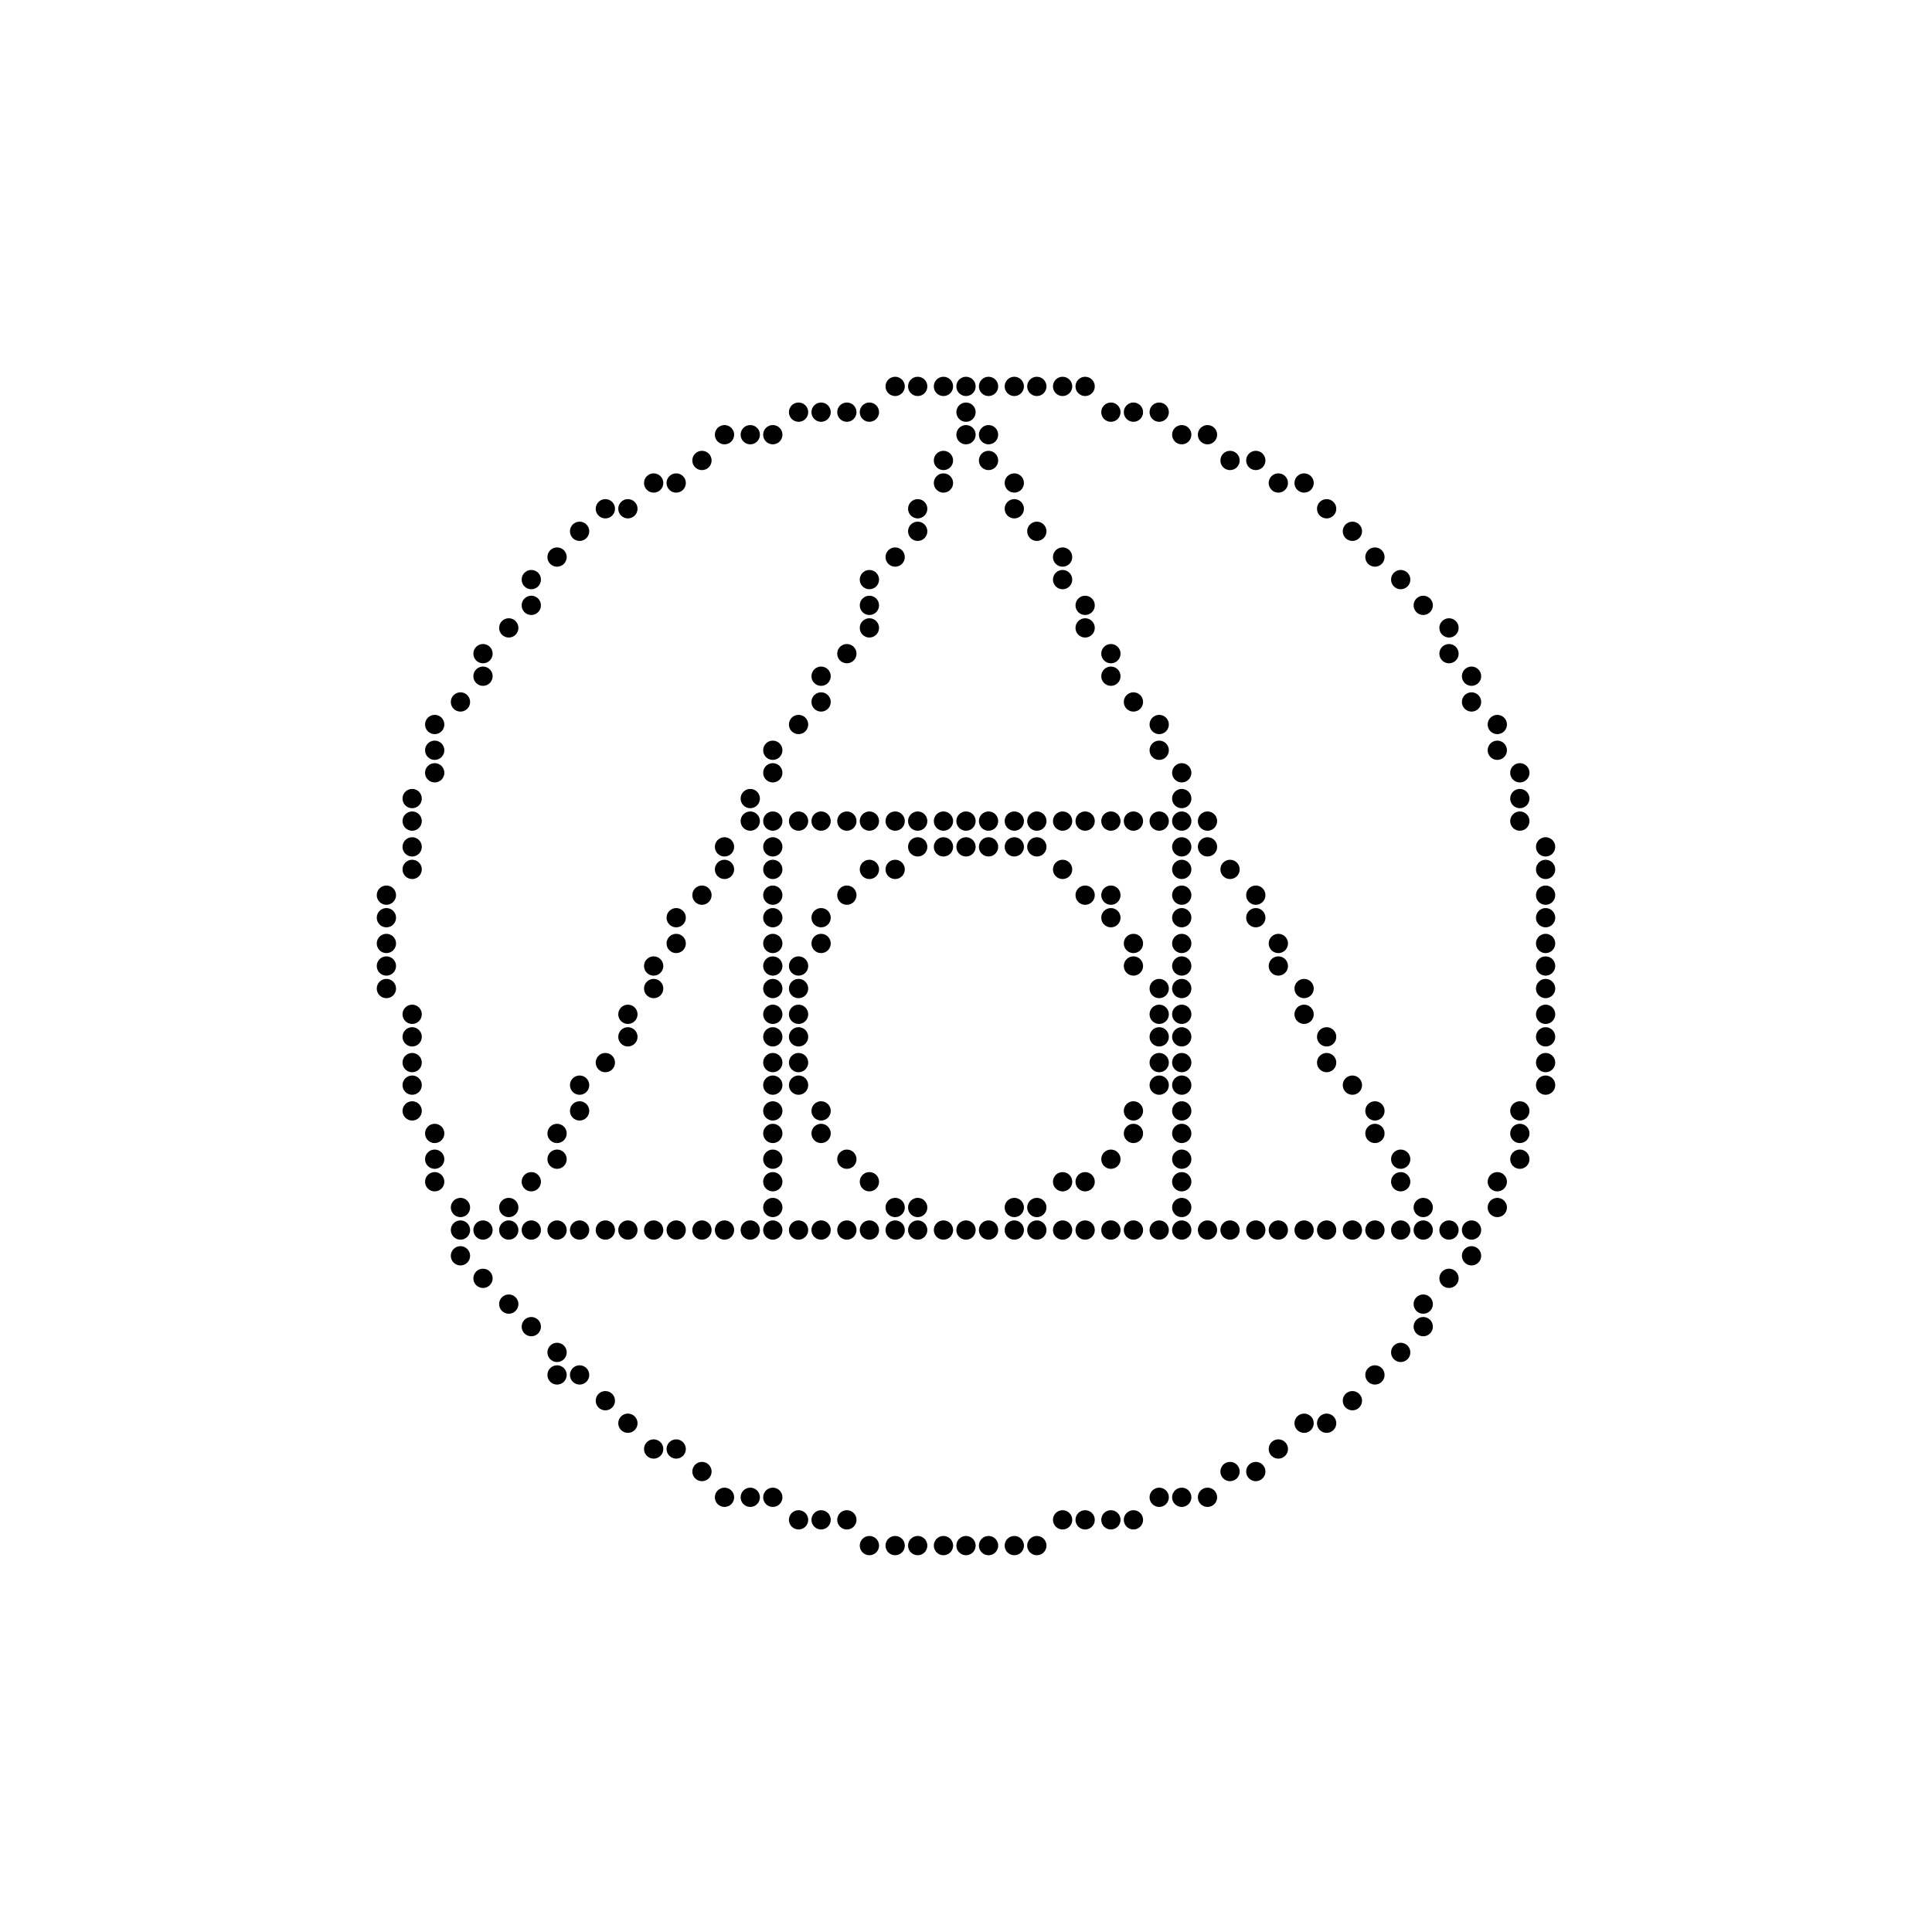 <svg width="600" height="600" viewbox = "0 0 600 600"  xmlns="http://www.w3.org/2000/svg">
<!--<json>{
  "glyph": "0505,0505,0505,0505,0505,0505,0505,0505,0505,0505,0505,0502,0502,0502,0502,0502,0502,0502,0502,0502,0502,0502,0502,0502,0502,0502,0502,0502,0502,0502,0502,0502,0500,0506,0500,0500,0500,0506,0500,0500,0500,0500,0500,0506,0500,0500,0500,0500,0500,0507,0500,0500,0500,0500,0507,0500,0500,0500,0507,0500,0507,0500,0500,0507,0500,0507,0500,0500,0507,0500,0507,0500,0507,0500,0503,0507,0500,0503,0504,0503,0504,0503,0503,0503,0507,0500,0503,0503,0503,0504,0503,0503,0503,0503,0503,0503,0503,0503,0503,0505,0503,0503,0503,0505,0503,0503,0505,0503,0503,0505,0503,0503,0505,0503,0505,0503,0505,0503,0505,0503,0505,0503,0505,0503,0501,0507,0501,0501,0507,0501,0501,0507,0501,0501,0501,0507,0501,0501,0501,0501,0501,0501,0501,0501,0501,0501,0501,0506,0501,0501,0501,0506,0501,0501,0506,0501,0501,0506,0501,0506,0501,0501,0506,0501,0506,0501,0506,0501,0506,0501,0502,0505,0502,0505,0502,0502,0505,0502,0502,0502,0505,0502,0502,0502,0502,0505,0502,0502,0502,0502,0502,0502,0502,0502,0504,0502,0502,0502,0504,0502,0502,0502,0504,0502,0504,0502,0502,0504,0502,0504,0502,0504,0502,0502,0500,0506,0500,0506,0500,0506,0500,0504,0502,0507,0507,0504,0500,0507,0500,0507,0500,0500,0507,0500,0500,0507,0500,0507,0500,0500,0507,0500,0500,0507,0500,0500,0507,0500,0507,0500,0500,0507,0500,0500,0507,0500,0500,0507,0500,0507,0500,0500,0507,0500,0507,0500,0500,0500,0507,0500,0507,0500,0500,0507,0500,0500,0507,0500,0500,0505,0503,0501,0507,0501,0501,0507,0501,0507,0501,0501,0507,0501,0501,0507,0501,0501,0507,0501,0507,0501,0501,0507,0501,0501,0507,0501,0501,0507,0501,0507,0501,0501,0507,0501,0501,0507,0501,0501,0507,0501,0501,0507,0501,0507,0501,0501,0507,0501,0501,0507,0501,0507,0501,0502,0502,0502,0502,0502,0502,0502,0502,0502,0502,0502,0502,0502,0502,0502,0502,0502,0502,0502,0502,0506,0506,0500,0502,0506,0500,0506,0500,0506,0500,0500,0506,0500,0500,0500,0500,0500,0500,0507,0500,0500,0507,0500,0507,0500,0503,0507,0500,0503,0503,0503,0503,0503,0505,0503,0505,0503,0503,0501,0505,0503,0501,0507,0501,0501,0501,0501,0501,0506,0501,0501,0506,0501,0506,0501,0502,0505,0502,0502,0507,0507,0507,0507,0507,0507,0505,0507,0500,0500,0500,0500,0500,0500,0500,0500,0500,0500,0500,0500,0500,0500,0500,0500,0500,0502,0502,0502,0502,0502,0502,0502,0502,0502,0502,0502,0502,0502,0502,0502,0502,0502,0501,0501,0501,0501,0501,0501,0501,0501,0501,0501,0501,0501,0501,0501,0501,0501,",
  "shapes": [
    "0220:0500,",
    "0221:0501,",
    "0222:0502,",
    "0223:0503,",
    "0224:0504,",
    "0225:0505,",
    "0226:0506,",
    "0227:0507,",
    "0230:0504,",
    "0231:0505,",
    "0232:0506,",
    "0233:0507,",
    "0234:0331,0334,0337,",
    "0235:0322,0233,0323,0233,0324,0233,0325,0233,0326,0233,0327,0233,0234,0234,0234,0234,0234,0234,",
    "0236:0304,0313,0334,0331,0337,0306,0322,0362,0203,0335,0335,0203,0335,0335,0203,0363,0335,0335,0312,0323,0350,0335,0312,0336,0362,0203,0334,0334,0203,0334,0334,0334,0334,0334,0337,0203,0363,0335,0336,0331,0335,0324,0336,0362,0203,0335,0335,0335,0335,0203,0335,0335,0335,0335,0203,0363,0334,0334,0331,0325,0336,0334,0362,0203,0334,0334,0203,0334,0334,0334,0334,0334,0337,0203,0363,0334,0334,0334,0334,0334,0336,0330,0334,0334,0334,0326,0336,0362,0203,0334,0334,0334,0334,0203,0334,0334,0334,0334,0203,0363,0335,0335,0331,0336,0327,0362,0335,0203,0335,0335,0203,0335,0335,0335,0335,0335,0337,0203,0363,0334,0336,0331,0320,0342,0334,0334,0334,0334,0342,0330,0335,0337,0331,0342,0335,0335,0342,0335,0337,0342,0334,0334,0334,0334,0342,0330,0335,0337,0331,0342,0335,0335,0342,0337,0335,0342,0334,0334,0334,0334,0342,0335,0335,0335,0335,0330,0335,0335,0335,0335,0335,0337,0362,0203,0335,0335,0335,0335,0203,0335,0335,0335,0335,0203,0354,0304,0313,0335,0336,0333,",
    "0237:01304,01305,01306,",
    "0241:01350,01351,01352,01353,",
    "0242:01310,01311,01312,01313,01314,01316,",
    "0243:0530,",
    "0244:0531,",
    "0245:0532,",
    "0246:0533,",
    "01220:01500,",
    "01221:01501,",
    "01222:01502,",
    "01223:01503,",
    "01224:01504,",
    "01225:01505,",
    "01226:01506,",
    "01227:01507,",
    "01230:01504,",
    "01231:01505,",
    "01232:01506,",
    "01233:01507,",
    "01234:0333,0200,0336,0330,0332,0336,0332,0233,0234,0313,0304,0336,0330,0334,0331,0337,0240,0335,0336,0332,0331,0337,0332,0337,0331,0337,0333,",
    "01235:0333,0200,0336,0330,0332,0336,0331,0333,0337,0332,0336,0330,0235,0313,0304,0320,0332,0337,0331,0337,0333,",
    "01236:0333,0200,0336,0330,0332,0336,0331,0337,0210,0236,0211,0336,0331,0337,0333,0337,",
    "01237:0333,0200,0336,0330,0332,0336,0332,0336,0332,0337,0237,0336,0333,0337,0337,0331,0337,",
    "01240:0333,0200,0336,0330,0332,0336,0331,0337,0240,0336,0331,0337,0333,0337,",
    "01241:0333,0200,0336,0330,0332,0336,0332,0332,0241,0331,0331,0337,0337,",
    "01242:0333,0200,0336,0332,0332,0336,0330,0330,0336,0333,0242,0333,0337,0337,0331,0337,",
    "01243:01530,",
    "01244:01531,",
    "01245:01532,",
    "01246:01533,",
    "01247:0333,0200,0336,0330,0332,0337,0247,0336,0333,0331,0337,"
  ],
  "x0rel": 0.5,
  "y0rel": 0.5,
  "unitrel": 0.06655000000000001,
  "theta0": -1.570796,
  "width": 600,
  "height": 600,
  "scale": 1,
  "backgroundimage": "https://upload.wikimedia.org/wikipedia/commons/thumb/0/09/Squaredcircle.svg/1920px-Squaredcircle.svg.png",
  "style": {
    "color0": "black",
    "fill0": "black",
    "line0": 1,
    "color1": "black",
    "fill1": "black",
    "line1": 5,
    "color2": "red",
    "fill2": "red",
    "line2": 1,
    "color3": "#FF7900",
    "fill3": "#FF7900",
    "line3": 1,
    "color4": "yellow",
    "fill4": "yellow",
    "line4": 1,
    "color5": "green",
    "fill5": "green",
    "line5": 1,
    "color6": "blue",
    "fill6": "blue",
    "line6": 10,
    "color7": "purple",
    "fill7": "purple",
    "line7": 1
  },
  "controlbuttons": [
    196,
    198,
    200,
    203,
    128,
    216,
    217,
    218,
    219,
    220,
    221,
    222,
    223,
    27,
    8,
    225,
    192,
    16,
    17,
    144,
    145,
    146,
    147,
    148,
    149,
    150,
    151,
    152,
    153,
    154,
    155,
    156,
    157,
    158,
    159,
    160,
    161,
    162,
    136,
    137
  ],
  "imgw": 0.6066666666666667,
  "imgx": 0.205,
  "imgy": 0.20166666666666666,
  "imgtheta": 0
}</json>-->    <circle cx="293" cy = "382" r = "2.496" stroke = "#000000" stroke-width = "1" fill = "#000000" />
    <circle cx="285" cy = "382" r = "2.496" stroke = "#000000" stroke-width = "1" fill = "#000000" />
    <circle cx="278" cy = "382" r = "2.496" stroke = "#000000" stroke-width = "1" fill = "#000000" />
    <circle cx="270" cy = "382" r = "2.496" stroke = "#000000" stroke-width = "1" fill = "#000000" />
    <circle cx="263" cy = "382" r = "2.496" stroke = "#000000" stroke-width = "1" fill = "#000000" />
    <circle cx="255" cy = "382" r = "2.496" stroke = "#000000" stroke-width = "1" fill = "#000000" />
    <circle cx="248" cy = "382" r = "2.496" stroke = "#000000" stroke-width = "1" fill = "#000000" />
    <circle cx="240" cy = "382" r = "2.496" stroke = "#000000" stroke-width = "1" fill = "#000000" />
    <circle cx="233" cy = "382" r = "2.496" stroke = "#000000" stroke-width = "1" fill = "#000000" />
    <circle cx="225" cy = "382" r = "2.496" stroke = "#000000" stroke-width = "1" fill = "#000000" />
    <circle cx="218" cy = "382" r = "2.496" stroke = "#000000" stroke-width = "1" fill = "#000000" />
    <circle cx="210" cy = "382" r = "2.496" stroke = "#000000" stroke-width = "1" fill = "#000000" />
    <circle cx="203" cy = "382" r = "2.496" stroke = "#000000" stroke-width = "1" fill = "#000000" />
    <circle cx="195" cy = "382" r = "2.496" stroke = "#000000" stroke-width = "1" fill = "#000000" />
    <circle cx="188" cy = "382" r = "2.496" stroke = "#000000" stroke-width = "1" fill = "#000000" />
    <circle cx="180" cy = "382" r = "2.496" stroke = "#000000" stroke-width = "1" fill = "#000000" />
    <circle cx="173" cy = "382" r = "2.496" stroke = "#000000" stroke-width = "1" fill = "#000000" />
    <circle cx="165" cy = "382" r = "2.496" stroke = "#000000" stroke-width = "1" fill = "#000000" />
    <circle cx="158" cy = "382" r = "2.496" stroke = "#000000" stroke-width = "1" fill = "#000000" />
    <circle cx="150" cy = "382" r = "2.496" stroke = "#000000" stroke-width = "1" fill = "#000000" />
    <circle cx="143" cy = "382" r = "2.496" stroke = "#000000" stroke-width = "1" fill = "#000000" />
    <circle cx="143" cy = "375" r = "2.496" stroke = "#000000" stroke-width = "1" fill = "#000000" />
    <circle cx="135" cy = "367" r = "2.496" stroke = "#000000" stroke-width = "1" fill = "#000000" />
    <circle cx="135" cy = "360" r = "2.496" stroke = "#000000" stroke-width = "1" fill = "#000000" />
    <circle cx="135" cy = "352" r = "2.496" stroke = "#000000" stroke-width = "1" fill = "#000000" />
    <circle cx="128" cy = "345" r = "2.496" stroke = "#000000" stroke-width = "1" fill = "#000000" />
    <circle cx="128" cy = "337" r = "2.496" stroke = "#000000" stroke-width = "1" fill = "#000000" />
    <circle cx="128" cy = "330" r = "2.496" stroke = "#000000" stroke-width = "1" fill = "#000000" />
    <circle cx="128" cy = "322" r = "2.496" stroke = "#000000" stroke-width = "1" fill = "#000000" />
    <circle cx="128" cy = "315" r = "2.496" stroke = "#000000" stroke-width = "1" fill = "#000000" />
    <circle cx="120" cy = "307" r = "2.496" stroke = "#000000" stroke-width = "1" fill = "#000000" />
    <circle cx="120" cy = "300" r = "2.496" stroke = "#000000" stroke-width = "1" fill = "#000000" />
    <circle cx="120" cy = "293" r = "2.496" stroke = "#000000" stroke-width = "1" fill = "#000000" />
    <circle cx="120" cy = "285" r = "2.496" stroke = "#000000" stroke-width = "1" fill = "#000000" />
    <circle cx="120" cy = "278" r = "2.496" stroke = "#000000" stroke-width = "1" fill = "#000000" />
    <circle cx="128" cy = "270" r = "2.496" stroke = "#000000" stroke-width = "1" fill = "#000000" />
    <circle cx="128" cy = "263" r = "2.496" stroke = "#000000" stroke-width = "1" fill = "#000000" />
    <circle cx="128" cy = "255" r = "2.496" stroke = "#000000" stroke-width = "1" fill = "#000000" />
    <circle cx="128" cy = "248" r = "2.496" stroke = "#000000" stroke-width = "1" fill = "#000000" />
    <circle cx="135" cy = "240" r = "2.496" stroke = "#000000" stroke-width = "1" fill = "#000000" />
    <circle cx="135" cy = "233" r = "2.496" stroke = "#000000" stroke-width = "1" fill = "#000000" />
    <circle cx="135" cy = "225" r = "2.496" stroke = "#000000" stroke-width = "1" fill = "#000000" />
    <circle cx="143" cy = "218" r = "2.496" stroke = "#000000" stroke-width = "1" fill = "#000000" />
    <circle cx="150" cy = "210" r = "2.496" stroke = "#000000" stroke-width = "1" fill = "#000000" />
    <circle cx="150" cy = "203" r = "2.496" stroke = "#000000" stroke-width = "1" fill = "#000000" />
    <circle cx="158" cy = "195" r = "2.496" stroke = "#000000" stroke-width = "1" fill = "#000000" />
    <circle cx="165" cy = "188" r = "2.496" stroke = "#000000" stroke-width = "1" fill = "#000000" />
    <circle cx="165" cy = "180" r = "2.496" stroke = "#000000" stroke-width = "1" fill = "#000000" />
    <circle cx="173" cy = "173" r = "2.496" stroke = "#000000" stroke-width = "1" fill = "#000000" />
    <circle cx="180" cy = "165" r = "2.496" stroke = "#000000" stroke-width = "1" fill = "#000000" />
    <circle cx="188" cy = "158" r = "2.496" stroke = "#000000" stroke-width = "1" fill = "#000000" />
    <circle cx="195" cy = "158" r = "2.496" stroke = "#000000" stroke-width = "1" fill = "#000000" />
    <circle cx="203" cy = "150" r = "2.496" stroke = "#000000" stroke-width = "1" fill = "#000000" />
    <circle cx="210" cy = "150" r = "2.496" stroke = "#000000" stroke-width = "1" fill = "#000000" />
    <circle cx="218" cy = "143" r = "2.496" stroke = "#000000" stroke-width = "1" fill = "#000000" />
    <circle cx="225" cy = "135" r = "2.496" stroke = "#000000" stroke-width = "1" fill = "#000000" />
    <circle cx="233" cy = "135" r = "2.496" stroke = "#000000" stroke-width = "1" fill = "#000000" />
    <circle cx="240" cy = "135" r = "2.496" stroke = "#000000" stroke-width = "1" fill = "#000000" />
    <circle cx="248" cy = "128" r = "2.496" stroke = "#000000" stroke-width = "1" fill = "#000000" />
    <circle cx="255" cy = "128" r = "2.496" stroke = "#000000" stroke-width = "1" fill = "#000000" />
    <circle cx="263" cy = "128" r = "2.496" stroke = "#000000" stroke-width = "1" fill = "#000000" />
    <circle cx="270" cy = "128" r = "2.496" stroke = "#000000" stroke-width = "1" fill = "#000000" />
    <circle cx="278" cy = "120" r = "2.496" stroke = "#000000" stroke-width = "1" fill = "#000000" />
    <circle cx="285" cy = "120" r = "2.496" stroke = "#000000" stroke-width = "1" fill = "#000000" />
    <circle cx="293" cy = "120" r = "2.496" stroke = "#000000" stroke-width = "1" fill = "#000000" />
    <circle cx="300" cy = "120" r = "2.496" stroke = "#000000" stroke-width = "1" fill = "#000000" />
    <circle cx="307" cy = "120" r = "2.496" stroke = "#000000" stroke-width = "1" fill = "#000000" />
    <circle cx="315" cy = "120" r = "2.496" stroke = "#000000" stroke-width = "1" fill = "#000000" />
    <circle cx="322" cy = "120" r = "2.496" stroke = "#000000" stroke-width = "1" fill = "#000000" />
    <circle cx="330" cy = "120" r = "2.496" stroke = "#000000" stroke-width = "1" fill = "#000000" />
    <circle cx="337" cy = "120" r = "2.496" stroke = "#000000" stroke-width = "1" fill = "#000000" />
    <circle cx="345" cy = "128" r = "2.496" stroke = "#000000" stroke-width = "1" fill = "#000000" />
    <circle cx="352" cy = "128" r = "2.496" stroke = "#000000" stroke-width = "1" fill = "#000000" />
    <circle cx="360" cy = "128" r = "2.496" stroke = "#000000" stroke-width = "1" fill = "#000000" />
    <circle cx="367" cy = "135" r = "2.496" stroke = "#000000" stroke-width = "1" fill = "#000000" />
    <circle cx="375" cy = "135" r = "2.496" stroke = "#000000" stroke-width = "1" fill = "#000000" />
    <circle cx="382" cy = "143" r = "2.496" stroke = "#000000" stroke-width = "1" fill = "#000000" />
    <circle cx="390" cy = "143" r = "2.496" stroke = "#000000" stroke-width = "1" fill = "#000000" />
    <circle cx="397" cy = "150" r = "2.496" stroke = "#000000" stroke-width = "1" fill = "#000000" />
    <circle cx="405" cy = "150" r = "2.496" stroke = "#000000" stroke-width = "1" fill = "#000000" />
    <circle cx="412" cy = "158" r = "2.496" stroke = "#000000" stroke-width = "1" fill = "#000000" />
    <circle cx="420" cy = "165" r = "2.496" stroke = "#000000" stroke-width = "1" fill = "#000000" />
    <circle cx="427" cy = "173" r = "2.496" stroke = "#000000" stroke-width = "1" fill = "#000000" />
    <circle cx="435" cy = "180" r = "2.496" stroke = "#000000" stroke-width = "1" fill = "#000000" />
    <circle cx="442" cy = "188" r = "2.496" stroke = "#000000" stroke-width = "1" fill = "#000000" />
    <circle cx="450" cy = "195" r = "2.496" stroke = "#000000" stroke-width = "1" fill = "#000000" />
    <circle cx="450" cy = "203" r = "2.496" stroke = "#000000" stroke-width = "1" fill = "#000000" />
    <circle cx="457" cy = "210" r = "2.496" stroke = "#000000" stroke-width = "1" fill = "#000000" />
    <circle cx="457" cy = "218" r = "2.496" stroke = "#000000" stroke-width = "1" fill = "#000000" />
    <circle cx="465" cy = "225" r = "2.496" stroke = "#000000" stroke-width = "1" fill = "#000000" />
    <circle cx="465" cy = "233" r = "2.496" stroke = "#000000" stroke-width = "1" fill = "#000000" />
    <circle cx="472" cy = "240" r = "2.496" stroke = "#000000" stroke-width = "1" fill = "#000000" />
    <circle cx="472" cy = "248" r = "2.496" stroke = "#000000" stroke-width = "1" fill = "#000000" />
    <circle cx="472" cy = "255" r = "2.496" stroke = "#000000" stroke-width = "1" fill = "#000000" />
    <circle cx="480" cy = "263" r = "2.496" stroke = "#000000" stroke-width = "1" fill = "#000000" />
    <circle cx="480" cy = "270" r = "2.496" stroke = "#000000" stroke-width = "1" fill = "#000000" />
    <circle cx="480" cy = "278" r = "2.496" stroke = "#000000" stroke-width = "1" fill = "#000000" />
    <circle cx="480" cy = "285" r = "2.496" stroke = "#000000" stroke-width = "1" fill = "#000000" />
    <circle cx="480" cy = "293" r = "2.496" stroke = "#000000" stroke-width = "1" fill = "#000000" />
    <circle cx="480" cy = "300" r = "2.496" stroke = "#000000" stroke-width = "1" fill = "#000000" />
    <circle cx="480" cy = "307" r = "2.496" stroke = "#000000" stroke-width = "1" fill = "#000000" />
    <circle cx="480" cy = "315" r = "2.496" stroke = "#000000" stroke-width = "1" fill = "#000000" />
    <circle cx="480" cy = "322" r = "2.496" stroke = "#000000" stroke-width = "1" fill = "#000000" />
    <circle cx="480" cy = "330" r = "2.496" stroke = "#000000" stroke-width = "1" fill = "#000000" />
    <circle cx="480" cy = "337" r = "2.496" stroke = "#000000" stroke-width = "1" fill = "#000000" />
    <circle cx="472" cy = "345" r = "2.496" stroke = "#000000" stroke-width = "1" fill = "#000000" />
    <circle cx="472" cy = "352" r = "2.496" stroke = "#000000" stroke-width = "1" fill = "#000000" />
    <circle cx="472" cy = "360" r = "2.496" stroke = "#000000" stroke-width = "1" fill = "#000000" />
    <circle cx="465" cy = "367" r = "2.496" stroke = "#000000" stroke-width = "1" fill = "#000000" />
    <circle cx="465" cy = "375" r = "2.496" stroke = "#000000" stroke-width = "1" fill = "#000000" />
    <circle cx="457" cy = "382" r = "2.496" stroke = "#000000" stroke-width = "1" fill = "#000000" />
    <circle cx="457" cy = "390" r = "2.496" stroke = "#000000" stroke-width = "1" fill = "#000000" />
    <circle cx="450" cy = "397" r = "2.496" stroke = "#000000" stroke-width = "1" fill = "#000000" />
    <circle cx="442" cy = "405" r = "2.496" stroke = "#000000" stroke-width = "1" fill = "#000000" />
    <circle cx="442" cy = "412" r = "2.496" stroke = "#000000" stroke-width = "1" fill = "#000000" />
    <circle cx="435" cy = "420" r = "2.496" stroke = "#000000" stroke-width = "1" fill = "#000000" />
    <circle cx="427" cy = "427" r = "2.496" stroke = "#000000" stroke-width = "1" fill = "#000000" />
    <circle cx="420" cy = "435" r = "2.496" stroke = "#000000" stroke-width = "1" fill = "#000000" />
    <circle cx="412" cy = "442" r = "2.496" stroke = "#000000" stroke-width = "1" fill = "#000000" />
    <circle cx="405" cy = "442" r = "2.496" stroke = "#000000" stroke-width = "1" fill = "#000000" />
    <circle cx="397" cy = "450" r = "2.496" stroke = "#000000" stroke-width = "1" fill = "#000000" />
    <circle cx="390" cy = "457" r = "2.496" stroke = "#000000" stroke-width = "1" fill = "#000000" />
    <circle cx="382" cy = "457" r = "2.496" stroke = "#000000" stroke-width = "1" fill = "#000000" />
    <circle cx="375" cy = "465" r = "2.496" stroke = "#000000" stroke-width = "1" fill = "#000000" />
    <circle cx="367" cy = "465" r = "2.496" stroke = "#000000" stroke-width = "1" fill = "#000000" />
    <circle cx="360" cy = "465" r = "2.496" stroke = "#000000" stroke-width = "1" fill = "#000000" />
    <circle cx="352" cy = "472" r = "2.496" stroke = "#000000" stroke-width = "1" fill = "#000000" />
    <circle cx="345" cy = "472" r = "2.496" stroke = "#000000" stroke-width = "1" fill = "#000000" />
    <circle cx="337" cy = "472" r = "2.496" stroke = "#000000" stroke-width = "1" fill = "#000000" />
    <circle cx="330" cy = "472" r = "2.496" stroke = "#000000" stroke-width = "1" fill = "#000000" />
    <circle cx="322" cy = "480" r = "2.496" stroke = "#000000" stroke-width = "1" fill = "#000000" />
    <circle cx="315" cy = "480" r = "2.496" stroke = "#000000" stroke-width = "1" fill = "#000000" />
    <circle cx="307" cy = "480" r = "2.496" stroke = "#000000" stroke-width = "1" fill = "#000000" />
    <circle cx="300" cy = "480" r = "2.496" stroke = "#000000" stroke-width = "1" fill = "#000000" />
    <circle cx="293" cy = "480" r = "2.496" stroke = "#000000" stroke-width = "1" fill = "#000000" />
    <circle cx="285" cy = "480" r = "2.496" stroke = "#000000" stroke-width = "1" fill = "#000000" />
    <circle cx="278" cy = "480" r = "2.496" stroke = "#000000" stroke-width = "1" fill = "#000000" />
    <circle cx="270" cy = "480" r = "2.496" stroke = "#000000" stroke-width = "1" fill = "#000000" />
    <circle cx="263" cy = "472" r = "2.496" stroke = "#000000" stroke-width = "1" fill = "#000000" />
    <circle cx="255" cy = "472" r = "2.496" stroke = "#000000" stroke-width = "1" fill = "#000000" />
    <circle cx="248" cy = "472" r = "2.496" stroke = "#000000" stroke-width = "1" fill = "#000000" />
    <circle cx="240" cy = "465" r = "2.496" stroke = "#000000" stroke-width = "1" fill = "#000000" />
    <circle cx="233" cy = "465" r = "2.496" stroke = "#000000" stroke-width = "1" fill = "#000000" />
    <circle cx="225" cy = "465" r = "2.496" stroke = "#000000" stroke-width = "1" fill = "#000000" />
    <circle cx="218" cy = "457" r = "2.496" stroke = "#000000" stroke-width = "1" fill = "#000000" />
    <circle cx="210" cy = "450" r = "2.496" stroke = "#000000" stroke-width = "1" fill = "#000000" />
    <circle cx="203" cy = "450" r = "2.496" stroke = "#000000" stroke-width = "1" fill = "#000000" />
    <circle cx="195" cy = "442" r = "2.496" stroke = "#000000" stroke-width = "1" fill = "#000000" />
    <circle cx="188" cy = "435" r = "2.496" stroke = "#000000" stroke-width = "1" fill = "#000000" />
    <circle cx="180" cy = "427" r = "2.496" stroke = "#000000" stroke-width = "1" fill = "#000000" />
    <circle cx="173" cy = "427" r = "2.496" stroke = "#000000" stroke-width = "1" fill = "#000000" />
    <circle cx="173" cy = "420" r = "2.496" stroke = "#000000" stroke-width = "1" fill = "#000000" />
    <circle cx="165" cy = "412" r = "2.496" stroke = "#000000" stroke-width = "1" fill = "#000000" />
    <circle cx="158" cy = "405" r = "2.496" stroke = "#000000" stroke-width = "1" fill = "#000000" />
    <circle cx="150" cy = "397" r = "2.496" stroke = "#000000" stroke-width = "1" fill = "#000000" />
    <circle cx="143" cy = "390" r = "2.496" stroke = "#000000" stroke-width = "1" fill = "#000000" />
    <circle cx="158" cy = "375" r = "2.496" stroke = "#000000" stroke-width = "1" fill = "#000000" />
    <circle cx="165" cy = "367" r = "2.496" stroke = "#000000" stroke-width = "1" fill = "#000000" />
    <circle cx="173" cy = "360" r = "2.496" stroke = "#000000" stroke-width = "1" fill = "#000000" />
    <circle cx="173" cy = "352" r = "2.496" stroke = "#000000" stroke-width = "1" fill = "#000000" />
    <circle cx="180" cy = "345" r = "2.496" stroke = "#000000" stroke-width = "1" fill = "#000000" />
    <circle cx="180" cy = "337" r = "2.496" stroke = "#000000" stroke-width = "1" fill = "#000000" />
    <circle cx="188" cy = "330" r = "2.496" stroke = "#000000" stroke-width = "1" fill = "#000000" />
    <circle cx="195" cy = "322" r = "2.496" stroke = "#000000" stroke-width = "1" fill = "#000000" />
    <circle cx="195" cy = "315" r = "2.496" stroke = "#000000" stroke-width = "1" fill = "#000000" />
    <circle cx="203" cy = "307" r = "2.496" stroke = "#000000" stroke-width = "1" fill = "#000000" />
    <circle cx="203" cy = "300" r = "2.496" stroke = "#000000" stroke-width = "1" fill = "#000000" />
    <circle cx="210" cy = "293" r = "2.496" stroke = "#000000" stroke-width = "1" fill = "#000000" />
    <circle cx="210" cy = "285" r = "2.496" stroke = "#000000" stroke-width = "1" fill = "#000000" />
    <circle cx="218" cy = "278" r = "2.496" stroke = "#000000" stroke-width = "1" fill = "#000000" />
    <circle cx="225" cy = "270" r = "2.496" stroke = "#000000" stroke-width = "1" fill = "#000000" />
    <circle cx="225" cy = "263" r = "2.496" stroke = "#000000" stroke-width = "1" fill = "#000000" />
    <circle cx="233" cy = "255" r = "2.496" stroke = "#000000" stroke-width = "1" fill = "#000000" />
    <circle cx="233" cy = "248" r = "2.496" stroke = "#000000" stroke-width = "1" fill = "#000000" />
    <circle cx="240" cy = "240" r = "2.496" stroke = "#000000" stroke-width = "1" fill = "#000000" />
    <circle cx="240" cy = "233" r = "2.496" stroke = "#000000" stroke-width = "1" fill = "#000000" />
    <circle cx="248" cy = "225" r = "2.496" stroke = "#000000" stroke-width = "1" fill = "#000000" />
    <circle cx="255" cy = "218" r = "2.496" stroke = "#000000" stroke-width = "1" fill = "#000000" />
    <circle cx="255" cy = "210" r = "2.496" stroke = "#000000" stroke-width = "1" fill = "#000000" />
    <circle cx="263" cy = "203" r = "2.496" stroke = "#000000" stroke-width = "1" fill = "#000000" />
    <circle cx="270" cy = "195" r = "2.496" stroke = "#000000" stroke-width = "1" fill = "#000000" />
    <circle cx="270" cy = "188" r = "2.496" stroke = "#000000" stroke-width = "1" fill = "#000000" />
    <circle cx="270" cy = "180" r = "2.496" stroke = "#000000" stroke-width = "1" fill = "#000000" />
    <circle cx="278" cy = "173" r = "2.496" stroke = "#000000" stroke-width = "1" fill = "#000000" />
    <circle cx="285" cy = "165" r = "2.496" stroke = "#000000" stroke-width = "1" fill = "#000000" />
    <circle cx="285" cy = "158" r = "2.496" stroke = "#000000" stroke-width = "1" fill = "#000000" />
    <circle cx="293" cy = "150" r = "2.496" stroke = "#000000" stroke-width = "1" fill = "#000000" />
    <circle cx="293" cy = "143" r = "2.496" stroke = "#000000" stroke-width = "1" fill = "#000000" />
    <circle cx="300" cy = "135" r = "2.496" stroke = "#000000" stroke-width = "1" fill = "#000000" />
    <circle cx="300" cy = "128" r = "2.496" stroke = "#000000" stroke-width = "1" fill = "#000000" />
    <circle cx="307" cy = "135" r = "2.496" stroke = "#000000" stroke-width = "1" fill = "#000000" />
    <circle cx="307" cy = "143" r = "2.496" stroke = "#000000" stroke-width = "1" fill = "#000000" />
    <circle cx="315" cy = "150" r = "2.496" stroke = "#000000" stroke-width = "1" fill = "#000000" />
    <circle cx="315" cy = "158" r = "2.496" stroke = "#000000" stroke-width = "1" fill = "#000000" />
    <circle cx="322" cy = "165" r = "2.496" stroke = "#000000" stroke-width = "1" fill = "#000000" />
    <circle cx="330" cy = "173" r = "2.496" stroke = "#000000" stroke-width = "1" fill = "#000000" />
    <circle cx="330" cy = "180" r = "2.496" stroke = "#000000" stroke-width = "1" fill = "#000000" />
    <circle cx="337" cy = "188" r = "2.496" stroke = "#000000" stroke-width = "1" fill = "#000000" />
    <circle cx="337" cy = "195" r = "2.496" stroke = "#000000" stroke-width = "1" fill = "#000000" />
    <circle cx="345" cy = "203" r = "2.496" stroke = "#000000" stroke-width = "1" fill = "#000000" />
    <circle cx="345" cy = "210" r = "2.496" stroke = "#000000" stroke-width = "1" fill = "#000000" />
    <circle cx="352" cy = "218" r = "2.496" stroke = "#000000" stroke-width = "1" fill = "#000000" />
    <circle cx="360" cy = "225" r = "2.496" stroke = "#000000" stroke-width = "1" fill = "#000000" />
    <circle cx="360" cy = "233" r = "2.496" stroke = "#000000" stroke-width = "1" fill = "#000000" />
    <circle cx="367" cy = "240" r = "2.496" stroke = "#000000" stroke-width = "1" fill = "#000000" />
    <circle cx="367" cy = "248" r = "2.496" stroke = "#000000" stroke-width = "1" fill = "#000000" />
    <circle cx="375" cy = "255" r = "2.496" stroke = "#000000" stroke-width = "1" fill = "#000000" />
    <circle cx="375" cy = "263" r = "2.496" stroke = "#000000" stroke-width = "1" fill = "#000000" />
    <circle cx="382" cy = "270" r = "2.496" stroke = "#000000" stroke-width = "1" fill = "#000000" />
    <circle cx="390" cy = "278" r = "2.496" stroke = "#000000" stroke-width = "1" fill = "#000000" />
    <circle cx="390" cy = "285" r = "2.496" stroke = "#000000" stroke-width = "1" fill = "#000000" />
    <circle cx="397" cy = "293" r = "2.496" stroke = "#000000" stroke-width = "1" fill = "#000000" />
    <circle cx="397" cy = "300" r = "2.496" stroke = "#000000" stroke-width = "1" fill = "#000000" />
    <circle cx="405" cy = "307" r = "2.496" stroke = "#000000" stroke-width = "1" fill = "#000000" />
    <circle cx="405" cy = "315" r = "2.496" stroke = "#000000" stroke-width = "1" fill = "#000000" />
    <circle cx="412" cy = "322" r = "2.496" stroke = "#000000" stroke-width = "1" fill = "#000000" />
    <circle cx="412" cy = "330" r = "2.496" stroke = "#000000" stroke-width = "1" fill = "#000000" />
    <circle cx="420" cy = "337" r = "2.496" stroke = "#000000" stroke-width = "1" fill = "#000000" />
    <circle cx="427" cy = "345" r = "2.496" stroke = "#000000" stroke-width = "1" fill = "#000000" />
    <circle cx="427" cy = "352" r = "2.496" stroke = "#000000" stroke-width = "1" fill = "#000000" />
    <circle cx="435" cy = "360" r = "2.496" stroke = "#000000" stroke-width = "1" fill = "#000000" />
    <circle cx="435" cy = "367" r = "2.496" stroke = "#000000" stroke-width = "1" fill = "#000000" />
    <circle cx="442" cy = "375" r = "2.496" stroke = "#000000" stroke-width = "1" fill = "#000000" />
    <circle cx="450" cy = "382" r = "2.496" stroke = "#000000" stroke-width = "1" fill = "#000000" />
    <circle cx="442" cy = "382" r = "2.496" stroke = "#000000" stroke-width = "1" fill = "#000000" />
    <circle cx="435" cy = "382" r = "2.496" stroke = "#000000" stroke-width = "1" fill = "#000000" />
    <circle cx="427" cy = "382" r = "2.496" stroke = "#000000" stroke-width = "1" fill = "#000000" />
    <circle cx="420" cy = "382" r = "2.496" stroke = "#000000" stroke-width = "1" fill = "#000000" />
    <circle cx="412" cy = "382" r = "2.496" stroke = "#000000" stroke-width = "1" fill = "#000000" />
    <circle cx="405" cy = "382" r = "2.496" stroke = "#000000" stroke-width = "1" fill = "#000000" />
    <circle cx="397" cy = "382" r = "2.496" stroke = "#000000" stroke-width = "1" fill = "#000000" />
    <circle cx="390" cy = "382" r = "2.496" stroke = "#000000" stroke-width = "1" fill = "#000000" />
    <circle cx="382" cy = "382" r = "2.496" stroke = "#000000" stroke-width = "1" fill = "#000000" />
    <circle cx="375" cy = "382" r = "2.496" stroke = "#000000" stroke-width = "1" fill = "#000000" />
    <circle cx="367" cy = "382" r = "2.496" stroke = "#000000" stroke-width = "1" fill = "#000000" />
    <circle cx="360" cy = "382" r = "2.496" stroke = "#000000" stroke-width = "1" fill = "#000000" />
    <circle cx="352" cy = "382" r = "2.496" stroke = "#000000" stroke-width = "1" fill = "#000000" />
    <circle cx="345" cy = "382" r = "2.496" stroke = "#000000" stroke-width = "1" fill = "#000000" />
    <circle cx="337" cy = "382" r = "2.496" stroke = "#000000" stroke-width = "1" fill = "#000000" />
    <circle cx="330" cy = "382" r = "2.496" stroke = "#000000" stroke-width = "1" fill = "#000000" />
    <circle cx="322" cy = "382" r = "2.496" stroke = "#000000" stroke-width = "1" fill = "#000000" />
    <circle cx="315" cy = "382" r = "2.496" stroke = "#000000" stroke-width = "1" fill = "#000000" />
    <circle cx="307" cy = "382" r = "2.496" stroke = "#000000" stroke-width = "1" fill = "#000000" />
    <circle cx="300" cy = "382" r = "2.496" stroke = "#000000" stroke-width = "1" fill = "#000000" />
    <circle cx="285" cy = "375" r = "2.496" stroke = "#000000" stroke-width = "1" fill = "#000000" />
    <circle cx="278" cy = "375" r = "2.496" stroke = "#000000" stroke-width = "1" fill = "#000000" />
    <circle cx="270" cy = "367" r = "2.496" stroke = "#000000" stroke-width = "1" fill = "#000000" />
    <circle cx="263" cy = "360" r = "2.496" stroke = "#000000" stroke-width = "1" fill = "#000000" />
    <circle cx="255" cy = "352" r = "2.496" stroke = "#000000" stroke-width = "1" fill = "#000000" />
    <circle cx="255" cy = "345" r = "2.496" stroke = "#000000" stroke-width = "1" fill = "#000000" />
    <circle cx="248" cy = "337" r = "2.496" stroke = "#000000" stroke-width = "1" fill = "#000000" />
    <circle cx="248" cy = "330" r = "2.496" stroke = "#000000" stroke-width = "1" fill = "#000000" />
    <circle cx="248" cy = "322" r = "2.496" stroke = "#000000" stroke-width = "1" fill = "#000000" />
    <circle cx="248" cy = "315" r = "2.496" stroke = "#000000" stroke-width = "1" fill = "#000000" />
    <circle cx="248" cy = "307" r = "2.496" stroke = "#000000" stroke-width = "1" fill = "#000000" />
    <circle cx="248" cy = "300" r = "2.496" stroke = "#000000" stroke-width = "1" fill = "#000000" />
    <circle cx="255" cy = "293" r = "2.496" stroke = "#000000" stroke-width = "1" fill = "#000000" />
    <circle cx="255" cy = "285" r = "2.496" stroke = "#000000" stroke-width = "1" fill = "#000000" />
    <circle cx="263" cy = "278" r = "2.496" stroke = "#000000" stroke-width = "1" fill = "#000000" />
    <circle cx="270" cy = "270" r = "2.496" stroke = "#000000" stroke-width = "1" fill = "#000000" />
    <circle cx="278" cy = "270" r = "2.496" stroke = "#000000" stroke-width = "1" fill = "#000000" />
    <circle cx="285" cy = "263" r = "2.496" stroke = "#000000" stroke-width = "1" fill = "#000000" />
    <circle cx="293" cy = "263" r = "2.496" stroke = "#000000" stroke-width = "1" fill = "#000000" />
    <circle cx="300" cy = "263" r = "2.496" stroke = "#000000" stroke-width = "1" fill = "#000000" />
    <circle cx="307" cy = "263" r = "2.496" stroke = "#000000" stroke-width = "1" fill = "#000000" />
    <circle cx="315" cy = "263" r = "2.496" stroke = "#000000" stroke-width = "1" fill = "#000000" />
    <circle cx="322" cy = "263" r = "2.496" stroke = "#000000" stroke-width = "1" fill = "#000000" />
    <circle cx="330" cy = "270" r = "2.496" stroke = "#000000" stroke-width = "1" fill = "#000000" />
    <circle cx="337" cy = "278" r = "2.496" stroke = "#000000" stroke-width = "1" fill = "#000000" />
    <circle cx="345" cy = "278" r = "2.496" stroke = "#000000" stroke-width = "1" fill = "#000000" />
    <circle cx="345" cy = "285" r = "2.496" stroke = "#000000" stroke-width = "1" fill = "#000000" />
    <circle cx="352" cy = "293" r = "2.496" stroke = "#000000" stroke-width = "1" fill = "#000000" />
    <circle cx="352" cy = "300" r = "2.496" stroke = "#000000" stroke-width = "1" fill = "#000000" />
    <circle cx="360" cy = "307" r = "2.496" stroke = "#000000" stroke-width = "1" fill = "#000000" />
    <circle cx="360" cy = "315" r = "2.496" stroke = "#000000" stroke-width = "1" fill = "#000000" />
    <circle cx="360" cy = "322" r = "2.496" stroke = "#000000" stroke-width = "1" fill = "#000000" />
    <circle cx="360" cy = "330" r = "2.496" stroke = "#000000" stroke-width = "1" fill = "#000000" />
    <circle cx="360" cy = "337" r = "2.496" stroke = "#000000" stroke-width = "1" fill = "#000000" />
    <circle cx="352" cy = "345" r = "2.496" stroke = "#000000" stroke-width = "1" fill = "#000000" />
    <circle cx="352" cy = "352" r = "2.496" stroke = "#000000" stroke-width = "1" fill = "#000000" />
    <circle cx="345" cy = "360" r = "2.496" stroke = "#000000" stroke-width = "1" fill = "#000000" />
    <circle cx="337" cy = "367" r = "2.496" stroke = "#000000" stroke-width = "1" fill = "#000000" />
    <circle cx="330" cy = "367" r = "2.496" stroke = "#000000" stroke-width = "1" fill = "#000000" />
    <circle cx="322" cy = "375" r = "2.496" stroke = "#000000" stroke-width = "1" fill = "#000000" />
    <circle cx="315" cy = "375" r = "2.496" stroke = "#000000" stroke-width = "1" fill = "#000000" />
    <circle cx="367" cy = "375" r = "2.496" stroke = "#000000" stroke-width = "1" fill = "#000000" />
    <circle cx="367" cy = "367" r = "2.496" stroke = "#000000" stroke-width = "1" fill = "#000000" />
    <circle cx="367" cy = "360" r = "2.496" stroke = "#000000" stroke-width = "1" fill = "#000000" />
    <circle cx="367" cy = "352" r = "2.496" stroke = "#000000" stroke-width = "1" fill = "#000000" />
    <circle cx="367" cy = "345" r = "2.496" stroke = "#000000" stroke-width = "1" fill = "#000000" />
    <circle cx="367" cy = "337" r = "2.496" stroke = "#000000" stroke-width = "1" fill = "#000000" />
    <circle cx="367" cy = "330" r = "2.496" stroke = "#000000" stroke-width = "1" fill = "#000000" />
    <circle cx="367" cy = "322" r = "2.496" stroke = "#000000" stroke-width = "1" fill = "#000000" />
    <circle cx="367" cy = "315" r = "2.496" stroke = "#000000" stroke-width = "1" fill = "#000000" />
    <circle cx="367" cy = "307" r = "2.496" stroke = "#000000" stroke-width = "1" fill = "#000000" />
    <circle cx="367" cy = "300" r = "2.496" stroke = "#000000" stroke-width = "1" fill = "#000000" />
    <circle cx="367" cy = "293" r = "2.496" stroke = "#000000" stroke-width = "1" fill = "#000000" />
    <circle cx="367" cy = "285" r = "2.496" stroke = "#000000" stroke-width = "1" fill = "#000000" />
    <circle cx="367" cy = "278" r = "2.496" stroke = "#000000" stroke-width = "1" fill = "#000000" />
    <circle cx="367" cy = "270" r = "2.496" stroke = "#000000" stroke-width = "1" fill = "#000000" />
    <circle cx="367" cy = "263" r = "2.496" stroke = "#000000" stroke-width = "1" fill = "#000000" />
    <circle cx="367" cy = "255" r = "2.496" stroke = "#000000" stroke-width = "1" fill = "#000000" />
    <circle cx="360" cy = "255" r = "2.496" stroke = "#000000" stroke-width = "1" fill = "#000000" />
    <circle cx="352" cy = "255" r = "2.496" stroke = "#000000" stroke-width = "1" fill = "#000000" />
    <circle cx="345" cy = "255" r = "2.496" stroke = "#000000" stroke-width = "1" fill = "#000000" />
    <circle cx="337" cy = "255" r = "2.496" stroke = "#000000" stroke-width = "1" fill = "#000000" />
    <circle cx="330" cy = "255" r = "2.496" stroke = "#000000" stroke-width = "1" fill = "#000000" />
    <circle cx="322" cy = "255" r = "2.496" stroke = "#000000" stroke-width = "1" fill = "#000000" />
    <circle cx="315" cy = "255" r = "2.496" stroke = "#000000" stroke-width = "1" fill = "#000000" />
    <circle cx="307" cy = "255" r = "2.496" stroke = "#000000" stroke-width = "1" fill = "#000000" />
    <circle cx="300" cy = "255" r = "2.496" stroke = "#000000" stroke-width = "1" fill = "#000000" />
    <circle cx="293" cy = "255" r = "2.496" stroke = "#000000" stroke-width = "1" fill = "#000000" />
    <circle cx="285" cy = "255" r = "2.496" stroke = "#000000" stroke-width = "1" fill = "#000000" />
    <circle cx="278" cy = "255" r = "2.496" stroke = "#000000" stroke-width = "1" fill = "#000000" />
    <circle cx="270" cy = "255" r = "2.496" stroke = "#000000" stroke-width = "1" fill = "#000000" />
    <circle cx="263" cy = "255" r = "2.496" stroke = "#000000" stroke-width = "1" fill = "#000000" />
    <circle cx="255" cy = "255" r = "2.496" stroke = "#000000" stroke-width = "1" fill = "#000000" />
    <circle cx="248" cy = "255" r = "2.496" stroke = "#000000" stroke-width = "1" fill = "#000000" />
    <circle cx="240" cy = "255" r = "2.496" stroke = "#000000" stroke-width = "1" fill = "#000000" />
    <circle cx="240" cy = "263" r = "2.496" stroke = "#000000" stroke-width = "1" fill = "#000000" />
    <circle cx="240" cy = "270" r = "2.496" stroke = "#000000" stroke-width = "1" fill = "#000000" />
    <circle cx="240" cy = "278" r = "2.496" stroke = "#000000" stroke-width = "1" fill = "#000000" />
    <circle cx="240" cy = "285" r = "2.496" stroke = "#000000" stroke-width = "1" fill = "#000000" />
    <circle cx="240" cy = "293" r = "2.496" stroke = "#000000" stroke-width = "1" fill = "#000000" />
    <circle cx="240" cy = "300" r = "2.496" stroke = "#000000" stroke-width = "1" fill = "#000000" />
    <circle cx="240" cy = "307" r = "2.496" stroke = "#000000" stroke-width = "1" fill = "#000000" />
    <circle cx="240" cy = "315" r = "2.496" stroke = "#000000" stroke-width = "1" fill = "#000000" />
    <circle cx="240" cy = "322" r = "2.496" stroke = "#000000" stroke-width = "1" fill = "#000000" />
    <circle cx="240" cy = "330" r = "2.496" stroke = "#000000" stroke-width = "1" fill = "#000000" />
    <circle cx="240" cy = "337" r = "2.496" stroke = "#000000" stroke-width = "1" fill = "#000000" />
    <circle cx="240" cy = "345" r = "2.496" stroke = "#000000" stroke-width = "1" fill = "#000000" />
    <circle cx="240" cy = "352" r = "2.496" stroke = "#000000" stroke-width = "1" fill = "#000000" />
    <circle cx="240" cy = "360" r = "2.496" stroke = "#000000" stroke-width = "1" fill = "#000000" />
    <circle cx="240" cy = "367" r = "2.496" stroke = "#000000" stroke-width = "1" fill = "#000000" />
    <circle cx="240" cy = "375" r = "2.496" stroke = "#000000" stroke-width = "1" fill = "#000000" />
</svg>